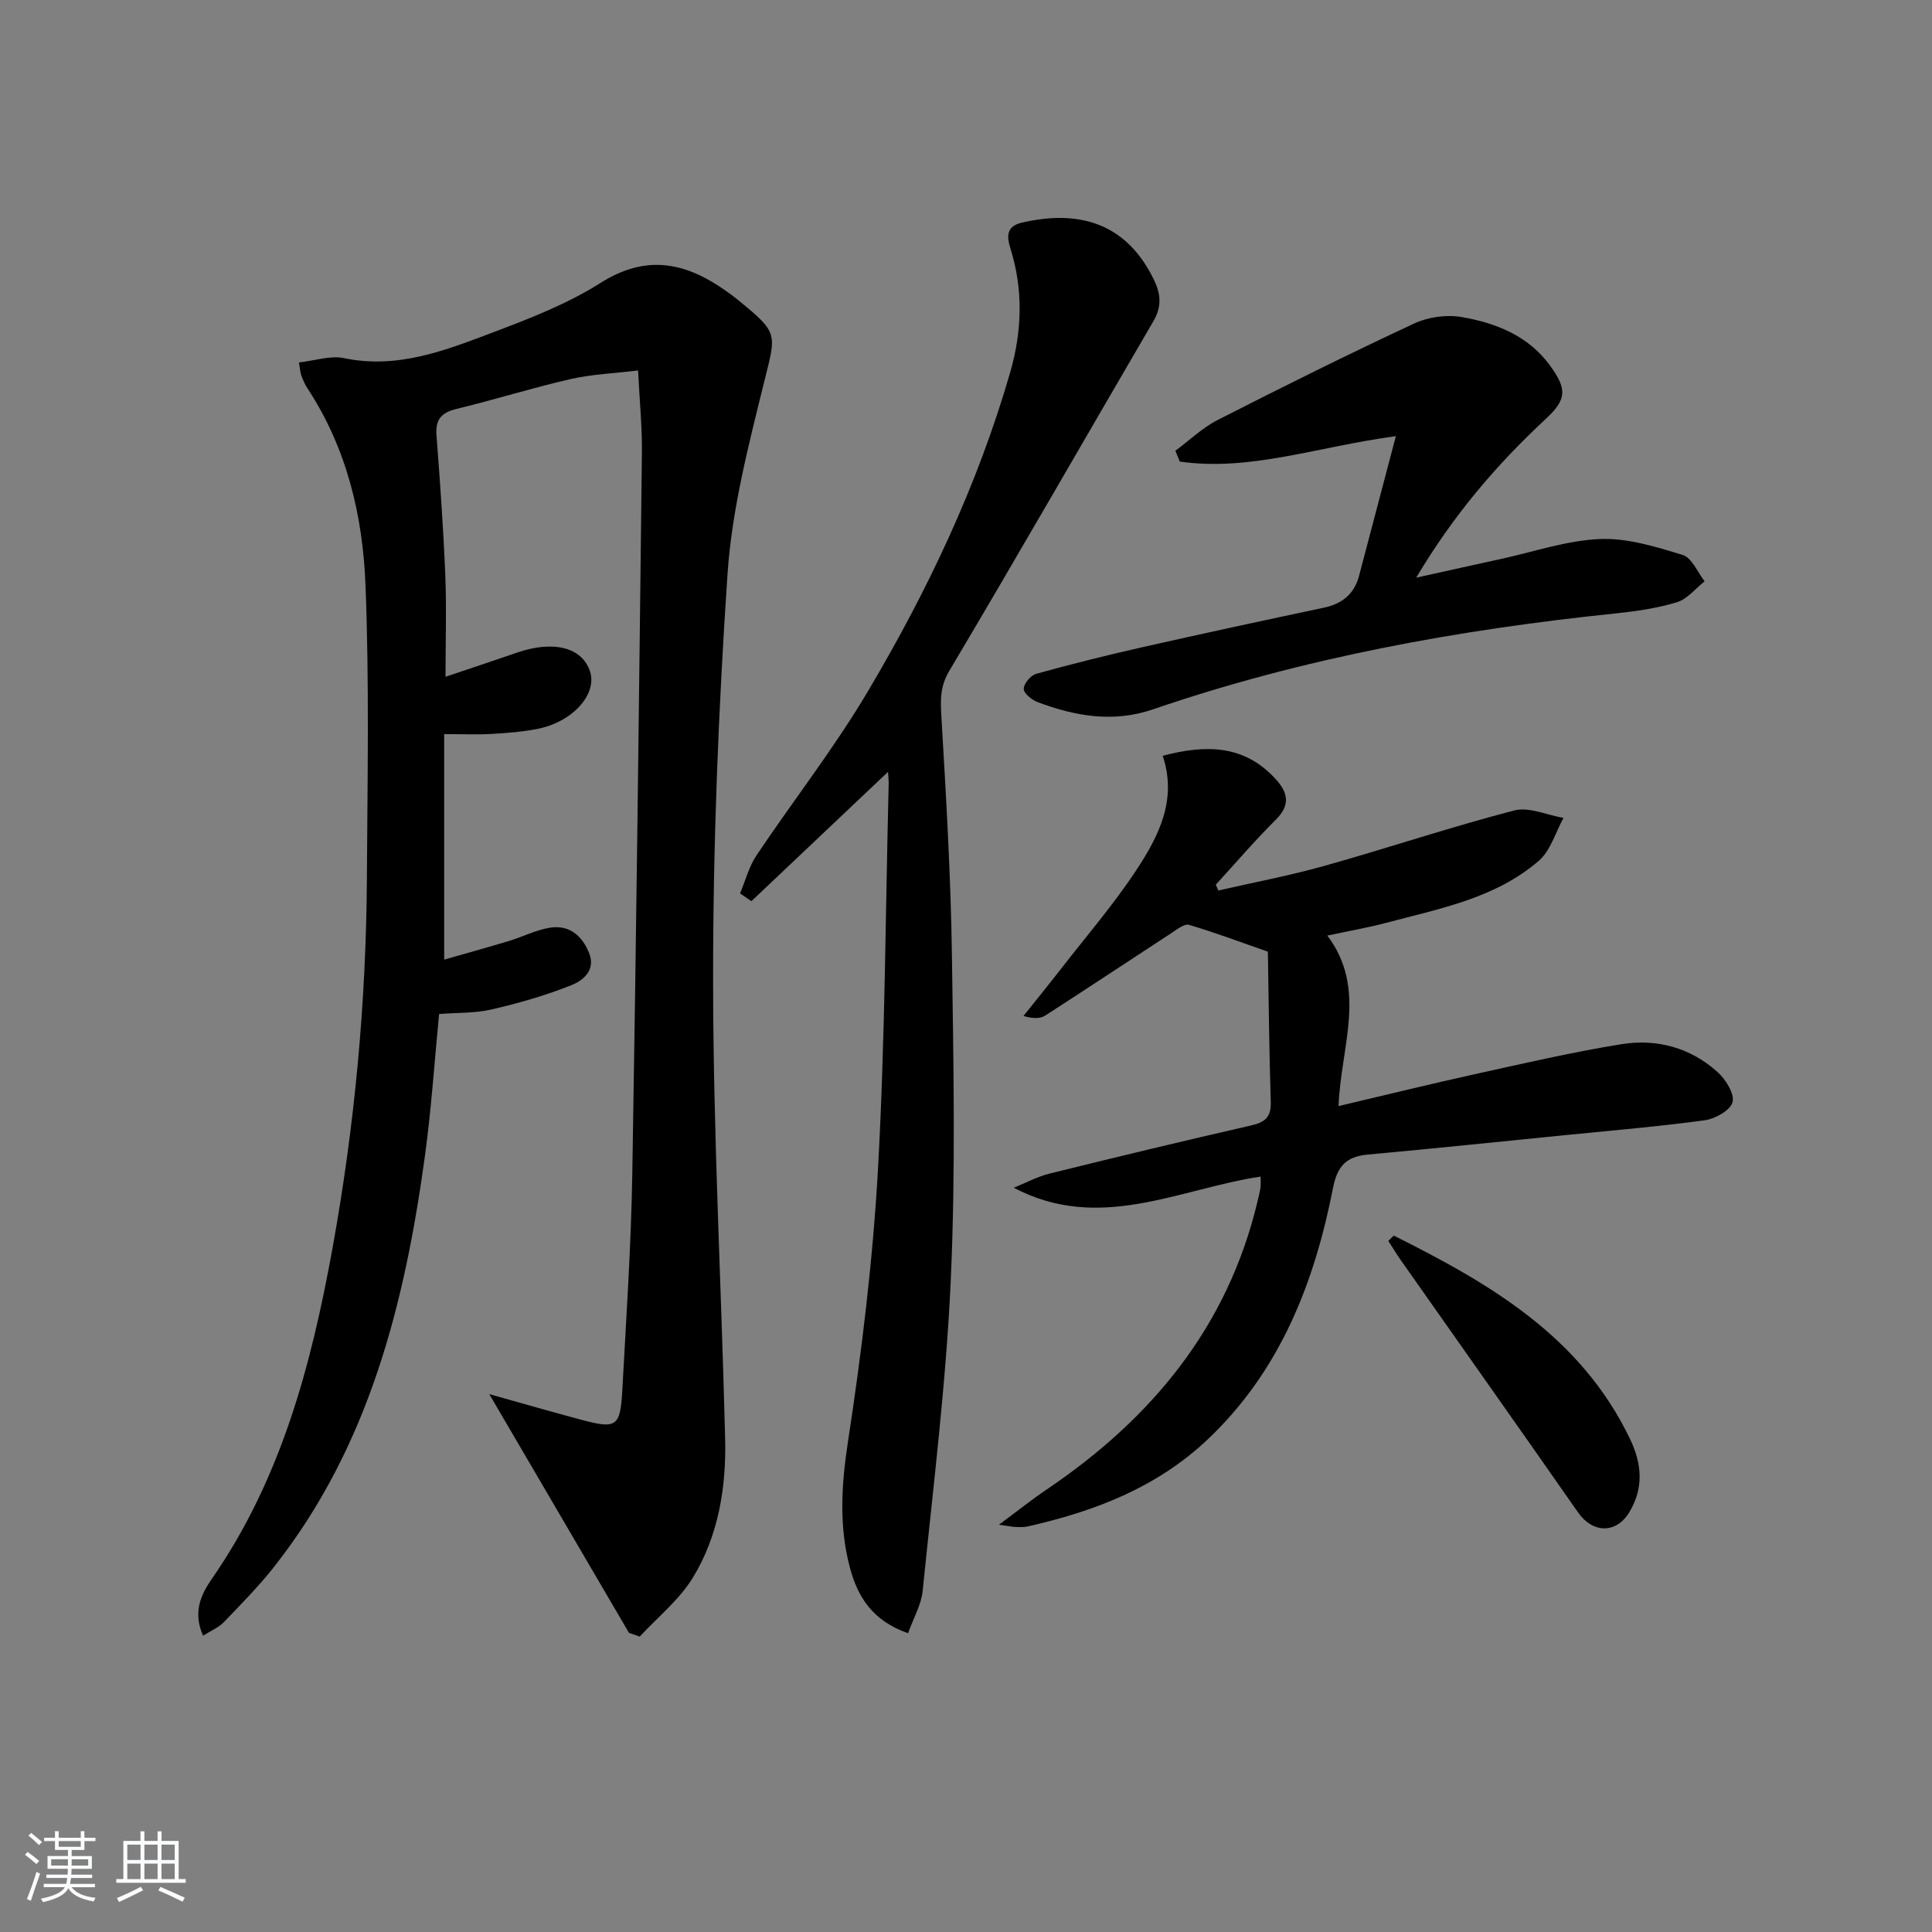 <svg enable-background="new 0 0 400 400" viewBox="0 0 400 400" xmlns="http://www.w3.org/2000/svg"><rect x="0" y="0" width="400" height="400" fill="#808080" stroke="none"/><path d="m5.17 384 .55-.58c.85.61 1.65 1.24 2.4 1.87l-.59.64c-.83-.73-1.62-1.38-2.36-1.93m1.22 9.53-.82-.34c.71-1.76 1.37-3.64 1.98-5.63.24.13.5.25.76.36-.6 1.67-1.24 3.54-1.92 5.61m-.5-13.5.57-.54c.56.44 1.31 1.06 2.26 1.87l-.65.64c-.67-.66-1.4-1.32-2.18-1.97m3.25.46h2.24v-1.36h.77v1.36h4.57v-1.36h.76v1.36h2.28v.69h-2.28v1.84h-2.64v1.26h4.18v2.64h-4.21c0 .45-.02.86-.05 1.21h4.32v.69h-4.38c-.04.34-.1.75-.19 1.22h5.15v.69h-4.82c.87 1.19 2.51 1.92 4.93 2.19-.17.31-.3.57-.37.76-2.77-.49-4.52-1.41-5.26-2.76-.56 1.26-2.3 2.23-5.24 2.9-.12-.24-.26-.48-.43-.72 2.73-.55 4.38-1.34 4.96-2.38h-4.38v-.69h4.65c.1-.38.17-.79.21-1.22h-4.32v-.69h4.4c.03-.34.05-.75.05-1.21h-4.2v-2.64h4.23v-1.26h-2.69v-1.84h-2.24zm1.46 4.46v1.29h3.45c.01-.4.02-.57.01-.53v-.32-.45h-3.46zm1.55-2.59h4.57v-1.19h-4.57zm6.11 2.59h-3.42v.77c-.01.19-.01.37-.02.53h3.44z" fill="#fafbfc"/><path d="m32.63 379.16h.82v1.98h3.54v7.89h1.46v.78h-14.37v-.78h1.46v-7.89h3.54v-1.98h.82v1.98h2.73zm-3.49 11.48.5.73c-1.61.82-3.28 1.63-5 2.42-.13-.27-.28-.55-.44-.82 1.75-.73 3.4-1.5 4.94-2.33m-2.78-5.55h2.73v-3.18h-2.73zm0 3.95h2.73v-3.2h-2.73zm3.54-3.95h2.73v-3.18h-2.73zm0 3.95h2.73v-3.2h-2.73zm7.89 4.68c-1.84-.92-3.51-1.7-5.02-2.32l.45-.73c1.89.8 3.57 1.55 5.04 2.23zm-1.62-11.81h-2.73v3.18h2.73zm-2.73 7.13h2.73v-3.2h-2.73z" fill="#fafbfc"/><g fill="#000001"><path d="m130.22 338.06c-9.44-16.13-18.88-32.26-28.92-49.42 6.85 1.92 12.92 3.67 19.02 5.3 7.32 1.96 8.11 1.47 8.52-6.07.81-14.94 1.82-29.89 2.07-44.85.84-49.77 1.41-99.55 1.99-149.32.06-5.3-.48-10.61-.79-17-5.01.61-9.6.78-14.01 1.79-7.91 1.81-15.68 4.26-23.57 6.17-3.15.76-4.41 2.18-4.16 5.47.74 9.61 1.42 19.23 1.82 28.86.28 6.81.05 13.64.05 21.13 5.15-1.74 9.97-3.33 14.77-4.99 7.58-2.62 13.52-1.11 15.15 3.89 1.53 4.72-3.62 10.48-10.93 11.9-3.08.6-6.25.85-9.4 1.03-2.96.17-5.94.04-9.87.04v46.69c4.19-1.2 8.83-2.48 13.44-3.87 2.84-.86 5.57-2.28 8.47-2.74 3.98-.64 6.65 1.65 8.09 5.23s-1.26 5.71-3.66 6.67c-5.32 2.13-10.91 3.73-16.5 5.02-3.5.81-7.22.66-10.89.95-.97 9.96-1.6 19.56-2.89 29.07-4.18 30.74-11.56 60.38-31.3 85.42-3.19 4.04-6.83 7.73-10.41 11.45-1.05 1.09-2.59 1.71-4.26 2.77-2.19-4.85-.41-8.55 1.76-11.69 14.41-20.74 20.67-44.42 25.07-68.75 4.56-25.22 6.93-50.69 7.08-76.32.12-20.28.51-40.59-.29-60.84-.57-14.32-3.89-28.28-11.99-40.61-.54-.82-.94-1.75-1.29-2.68-.22-.59-.24-1.25-.5-2.72 3.29-.36 6.49-1.48 9.34-.89 11.11 2.32 21.04-1.63 30.93-5.37 7.6-2.87 15.34-5.88 22.15-10.19 8.74-5.54 16.47-4.61 24.5.63 1.39.91 2.75 1.88 4.03 2.92 8.47 6.92 7.86 6.85 5.31 17.18-3.21 13-6.62 26.2-7.52 39.48-1.9 28.03-3.01 56.16-2.99 84.26.02 31.6 1.71 63.19 2.49 94.79.25 10.1-1.37 20.07-6.67 28.77-2.81 4.6-7.28 8.18-11.01 12.22-.75-.27-1.49-.53-2.23-.78z"/><path d="m252.25 184.37c7.36-1.69 14.8-3.09 22.06-5.13 13.1-3.68 26.02-8.02 39.18-11.44 3.07-.8 6.8.96 10.22 1.54-1.67 3.01-2.68 6.78-5.13 8.89-8.98 7.75-20.48 9.88-31.54 12.82-3.83 1.02-7.75 1.69-12.23 2.65 8.37 11.11 2.75 23.04 2.33 35.3 9.77-2.3 19.03-4.58 28.33-6.63 10.04-2.21 20.07-4.54 30.21-6.18 7.32-1.18 14.32.7 19.93 5.78 1.67 1.51 3.52 4.44 3.1 6.2-.4 1.66-3.56 3.46-5.7 3.76-9.53 1.31-19.12 2.1-28.69 3.06-13.71 1.37-27.42 2.8-41.14 4.05-4.39.4-6.3 2.35-7.18 6.85-3.87 19.73-10.96 37.95-26.02 52.18-10.54 9.95-23.44 14.86-37.25 17.97-.8.18-1.66.13-2.49.1-.63-.02-1.25-.16-3.43-.46 3.92-2.9 6.78-5.19 9.81-7.24 21.72-14.65 37.52-33.63 43.72-59.65.23-.96.48-1.93.63-2.91.09-.62.02-1.27.02-2.28-16.94 2.55-33.34 11.66-51.1 2.31 2.47-.99 4.85-2.3 7.41-2.93 13.85-3.43 27.71-6.77 41.62-9.94 2.91-.66 4.28-1.66 4.18-4.87-.34-10.74-.43-21.49-.6-31.14-6.25-2.18-11.24-4.06-16.34-5.55-.94-.28-2.43.92-3.54 1.64-8.74 5.7-17.43 11.48-26.2 17.13-1.02.66-2.45.69-4.52.1 2.58-3.24 5.19-6.45 7.73-9.71 5.3-6.83 10.98-13.41 15.71-20.61 4.57-6.96 8.43-14.49 5.38-23.55 8.91-2.35 16.82-2.32 23.33 4.75 2.61 2.84 3.2 5.41.07 8.51-4.32 4.28-8.28 8.93-12.4 13.42.16.41.35.81.53 1.21z"/><path d="m188.01 338.14c-7.36-2.55-10.43-7.54-12.03-13.51-2.3-8.62-1.79-17.15-.43-26.07 2.89-18.85 5.2-37.87 6.25-56.91 1.45-26.41 1.53-52.89 2.19-79.34.02-.66-.06-1.32-.13-2.51-9.61 9.1-18.95 17.94-28.29 26.78-.78-.54-1.57-1.08-2.35-1.61 1.11-2.63 1.83-5.52 3.39-7.85 7.58-11.33 16.03-22.12 22.98-33.82 12.41-20.9 22.82-42.82 29.58-66.28 2.43-8.44 2.71-17.06.03-25.57-.81-2.58-.82-4.61 2.34-5.35 12.51-2.91 21.99.56 27.44 11.98 1.42 2.98 1.51 5.53-.19 8.43-14.08 24.12-27.97 48.36-42.24 72.37-2.01 3.38-1.83 6.25-1.63 9.78.96 16.26 1.92 32.54 2.16 48.82.33 22.49.78 45.02-.23 67.47-.97 21.52-3.66 42.96-5.82 64.42-.28 2.83-1.86 5.52-3.02 8.77z"/><path d="m289 90.3c-16.27 2.19-30.18 7.35-44.74 5.26-.3-.74-.61-1.48-.91-2.23 2.91-2.16 5.59-4.77 8.78-6.39 13.45-6.86 26.97-13.58 40.65-19.96 2.88-1.35 6.68-1.88 9.81-1.34 7.11 1.22 13.81 3.85 18.32 10.04 3.55 4.87 3.48 7-.83 11.01-10.16 9.44-19.1 19.84-26.87 32.91 6.55-1.45 12.06-2.68 17.58-3.88 6.81-1.48 13.58-3.83 20.45-4.12 5.69-.24 11.59 1.6 17.15 3.3 1.89.58 3.05 3.56 4.54 5.45-1.89 1.49-3.58 3.67-5.72 4.33-4.09 1.25-8.42 1.87-12.69 2.32-32.62 3.37-64.72 9.21-95.83 19.87-8.18 2.8-16.07 1.42-23.83-1.49-1.21-.45-2.89-1.8-2.91-2.75-.01-1.06 1.44-2.81 2.58-3.12 7.33-2.03 14.72-3.88 22.14-5.55 12.45-2.81 24.92-5.5 37.4-8.14 3.79-.8 6.3-2.81 7.3-6.57 2.48-9.35 4.93-18.7 7.63-28.95z"/><path d="m288.57 255.82c19.81 9.9 38.72 20.82 48.92 42.13 2.48 5.18 2.84 10.18-.16 15.14-2.75 4.54-7.61 4.35-10.62.03-12.15-17.43-24.43-34.77-36.65-52.16-.92-1.31-1.75-2.69-2.63-4.04.39-.37.76-.73 1.14-1.1z"/></g></svg>